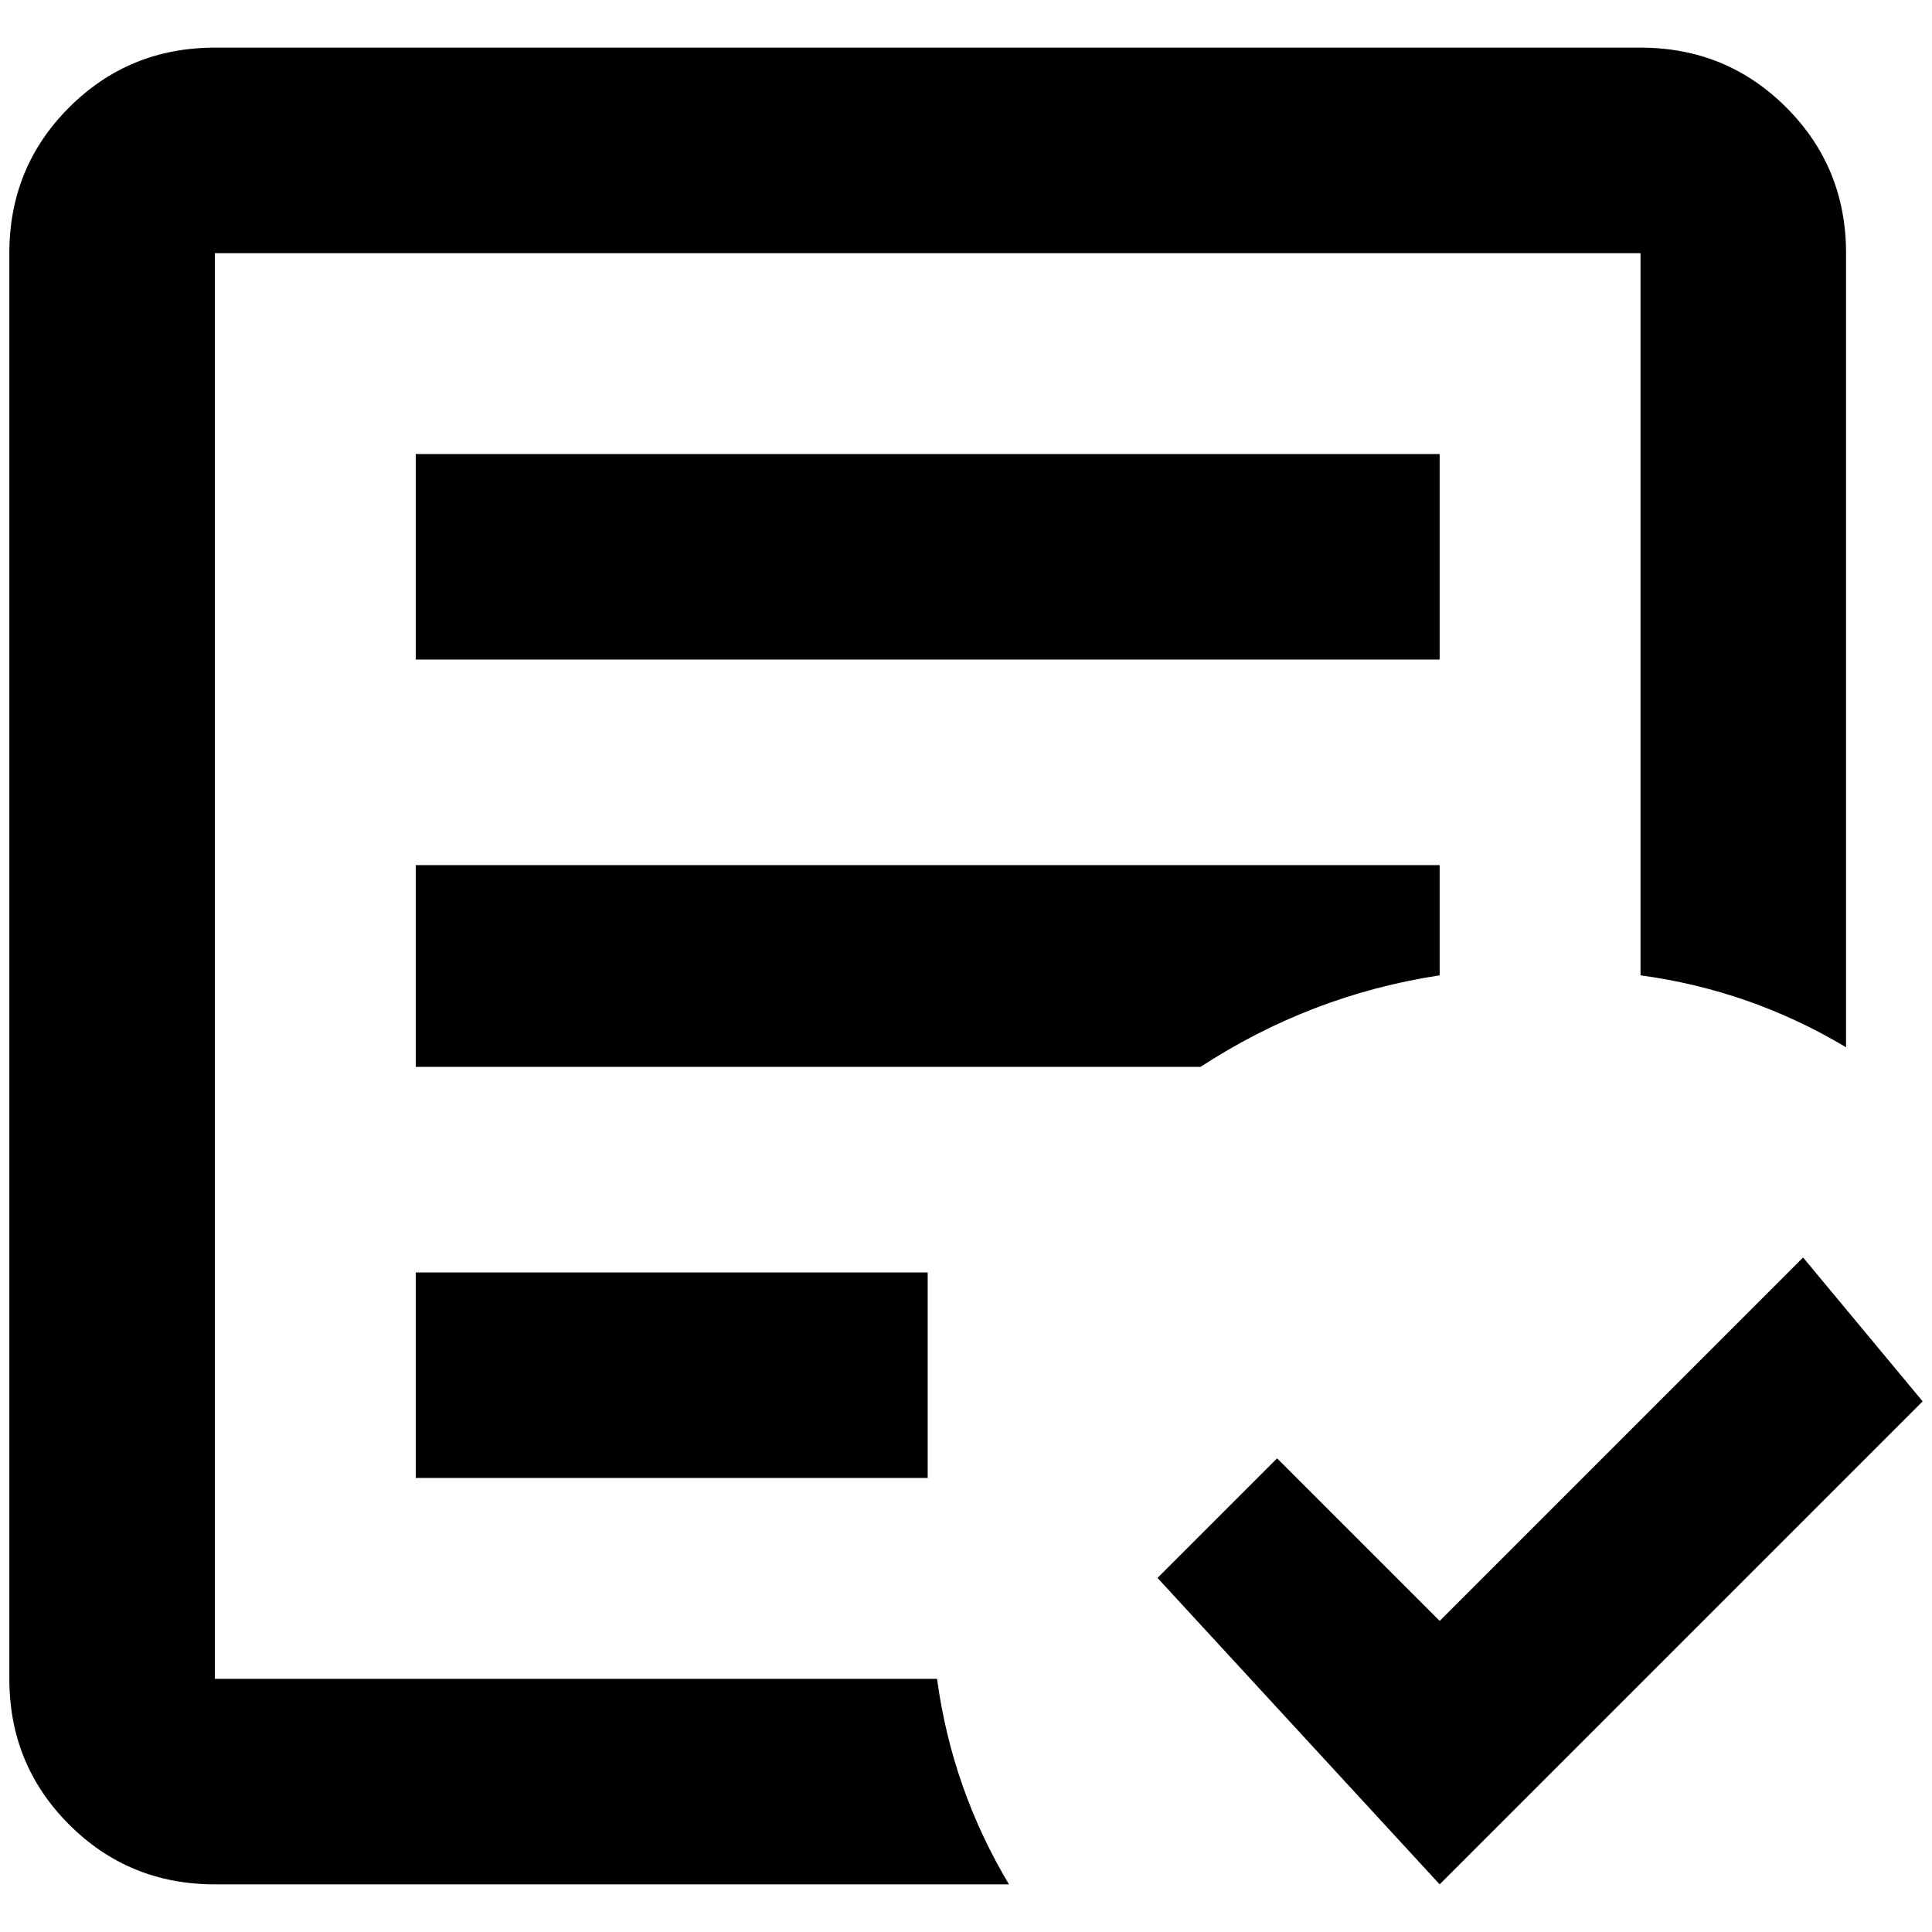 <?xml version="1.0" standalone="no"?>
<!DOCTYPE svg PUBLIC "-//W3C//DTD SVG 1.1//EN" "http://www.w3.org/Graphics/SVG/1.1/DTD/svg11.dtd" >
<svg xmlns="http://www.w3.org/2000/svg" xmlns:xlink="http://www.w3.org/1999/xlink" version="1.1" width="2048" height="2048" viewBox="-10 0 2068 2048">
   <path fill="currentColor"
d="M1531 2007l-302 -328l128 -128l174 174l389 -389l128 154zM1070 2007h-850q-92 0 -156 -64t-64 -156v-1526q0 -92 64 -156t156 -64h1526q92 0 156 64t64 156v850q-102 -61 -220 -77v-773h-1526v1526h773q16 118 77 220zM983 1572h-548v-220h548v220zM1275 1132h-840v-216
h1096v118q-138 21 -256 98zM1531 696h-1096v-220h1096v220z" />
</svg>
